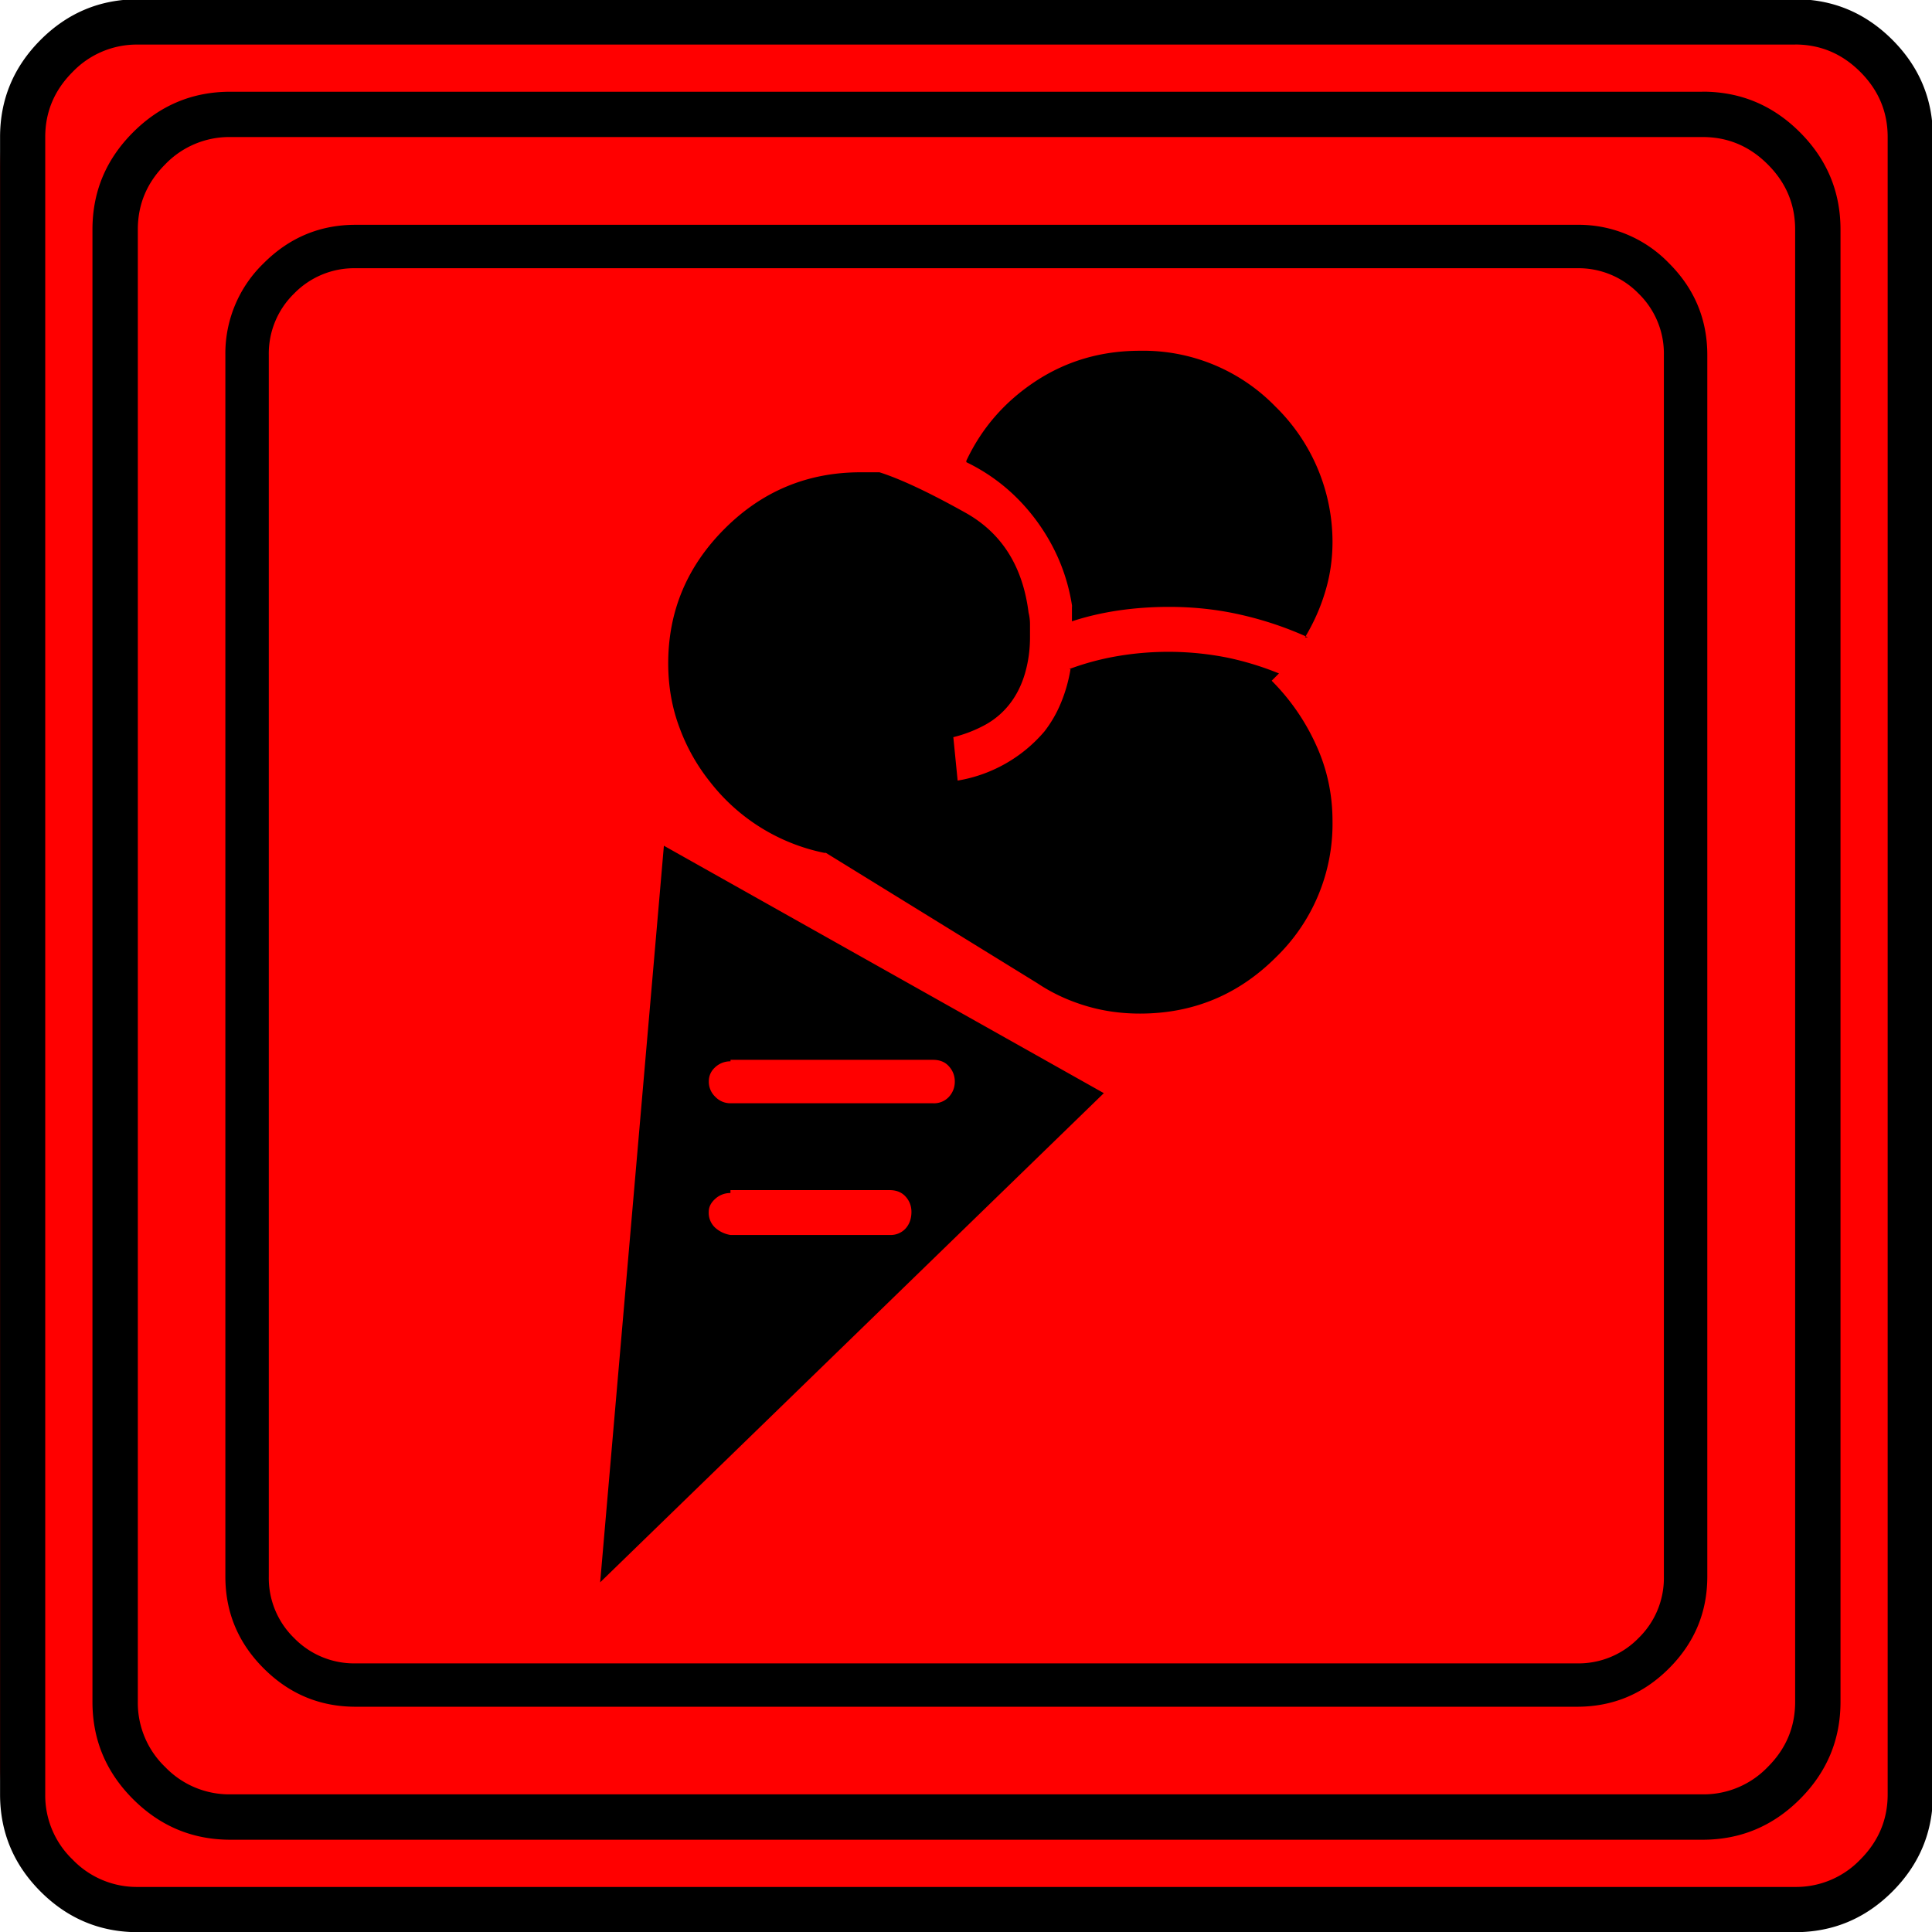 <svg xmlns="http://www.w3.org/2000/svg" width="20" height="20" version="1.2">
    <g font-weight="400" style="fill:none;fill-rule:evenodd;stroke:#000;stroke-width:1;stroke-linecap:square;stroke-linejoin:bevel">
        <g style="font-style:normal;font-weight:400;font-size:22.677px;font-family:icomoon;fill:red;fill-opacity:1;stroke:none">
            <path d="M2.637-24.375h24.726c.723 0 1.343.259 1.86.776.518.518.777 1.138.777 1.86V2.989c0 .723-.259 1.343-.776 1.86a2.538 2.538 0 0 1-1.86.777H2.636a2.538 2.538 0 0 1-1.86-.776A2.538 2.538 0 0 1 0 2.989v-24.727c0-.723.259-1.343.776-1.86a2.538 2.538 0 0 1 1.86-.777" font-size="22.677" style="vector-effect:none;fill-rule:nonzero" transform="matrix(.667 0 0 .667 0 16.25)"/>
        </g>
        <g style="font-style:normal;font-weight:400;font-size:17.008px;font-family:icomoon;fill:#000;fill-opacity:1;stroke:none">
            <path d="M20.979-18.014a1.3 1.3 0 0 1 .954.393 1.3 1.3 0 0 1 .393.955V2.291a1.3 1.3 0 0 1-.393.955 1.3 1.3 0 0 1-.955.393H2.021a1.3 1.3 0 0 1-.954-.393 1.3 1.3 0 0 1-.393-.955v-18.957a1.3 1.3 0 0 1 .393-.955 1.3 1.3 0 0 1 .954-.393h18.957m0-.674H2.021c-.554 0-1.029.199-1.426.596A1.946 1.946 0 0 0 0-16.666V2.291c0 .554.198 1.03.595 1.426.397.397.872.595 1.426.595h18.957c.555 0 1.03-.198 1.427-.595.397-.397.595-.872.595-1.426v-18.957c0-.554-.198-1.03-.595-1.426a1.946 1.946 0 0 0-1.426-.596m-7.84 5.93v.224c.225-.074.465-.13.72-.168.254-.037.516-.056.786-.056.389 0 .763.041 1.123.124.359.082.703.198 1.033.348h-.045c.135-.225.24-.46.314-.708.075-.247.113-.505.113-.775a2.94 2.94 0 0 0-.888-2.1 2.86 2.86 0 0 0-2.1-.864c-.599 0-1.138.157-1.617.471-.479.315-.838.726-1.078 1.236v.022c.434.21.797.513 1.09.91.291.397.475.835.55 1.314v.022m3.212 1.033a4.62 4.62 0 0 0-.809-.247 4.702 4.702 0 0 0-1.696-.022 4.122 4.122 0 0 0-.752.202h.022c-.03.18-.078.352-.146.517a1.898 1.898 0 0 1-.258.449 2.254 2.254 0 0 1-1.348.764l-.067-.674a2.06 2.06 0 0 0 .494-.191 1.23 1.23 0 0 0 .382-.326c.105-.135.183-.292.236-.472.052-.18.078-.366.078-.561v-.202c0-.06-.007-.12-.022-.18-.09-.719-.416-1.235-.977-1.55-.562-.314-1.007-.524-1.337-.629H9.86c-.823 0-1.527.292-2.111.876-.584.584-.876 1.28-.876 2.09 0 .359.06.696.18 1.01a3 3 0 0 0 .471.831 3.005 3.005 0 0 0 1.774 1.1h.023l3.28 2.022c.224.15.471.266.74.348.27.083.555.124.854.124.824 0 1.528-.292 2.112-.876a2.878 2.878 0 0 0 .876-2.112c0-.419-.086-.816-.259-1.19a3.385 3.385 0 0 0-.685-.988l.113-.113M5.817 2.381l7.817-7.592-6.828-3.84L5.817 2.38M7.84-5.728h3.144c.105 0 .188.034.247.102.06.067.09.146.09.235 0 .09-.03.169-.09.236a.314.314 0 0 1-.247.101H7.84a.323.323 0 0 1-.236-.1.323.323 0 0 1-.101-.237c0-.09.034-.164.101-.224a.344.344 0 0 1 .236-.09v-.023m0 2.022h2.47c.105 0 .188.034.248.101s.09.146.09.236c0 .105-.03.19-.09.258a.313.313 0 0 1-.247.101H7.839a.462.462 0 0 1-.236-.112.314.314 0 0 1-.101-.247c0-.075.034-.142.101-.202a.344.344 0 0 1 .236-.09v-.045" font-size="17.008" style="vector-effect:none;fill-rule:nonzero" transform="matrix(.667 0 0 .667 2.333 14.792)"/>
        </g>
        <g style="font-style:normal;font-weight:400;font-size:22.677px;font-family:icomoon;fill:#000;fill-opacity:1;stroke:none">
            <path d="M26.426-22.236c.39 0 .727.141 1.01.425.284.283.425.62.425 1.01V2.051c0 .39-.141.727-.425 1.01a1.38 1.38 0 0 1-1.01.425H3.574a1.38 1.38 0 0 1-1.01-.424 1.38 1.38 0 0 1-.425-1.011v-22.852c0-.39.141-.727.424-1.01a1.38 1.38 0 0 1 1.011-.425h22.852m0-.703H3.574c-.586 0-1.089.21-1.509.63-.42.42-.63.922-.63 1.508V2.051c0 .586.21 1.089.63 1.509.42.42.923.63 1.51.63h22.85c.587 0 1.09-.21 1.51-.63.42-.42.63-.923.63-1.51V-20.8c0-.587-.21-1.09-.63-1.51-.42-.42-.923-.63-1.51-.63m1.436-.732c.391 0 .728.142 1.011.425.283.283.425.62.425 1.01V3.487c0 .39-.142.728-.425 1.011a1.38 1.38 0 0 1-1.01.425H2.138a1.38 1.38 0 0 1-1.011-.425 1.38 1.38 0 0 1-.425-1.01v-25.723c0-.391.142-.728.425-1.011a1.38 1.38 0 0 1 1.01-.425h25.723m0-.703H2.14c-.586 0-1.09.21-1.51.63-.419.42-.629.923-.629 1.509V3.486c0 .586.21 1.09.63 1.51.42.419.923.629 1.509.629H27.86c.586 0 1.09-.21 1.51-.63.419-.42.629-.923.629-1.509v-25.722c0-.586-.21-1.09-.63-1.51-.42-.419-.923-.629-1.509-.629" font-size="22.677" style="vector-effect:none;fill-rule:nonzero" transform="matrix(.667 0 0 .667 0 16.25)"/>
        </g>
    </g>
</svg>
